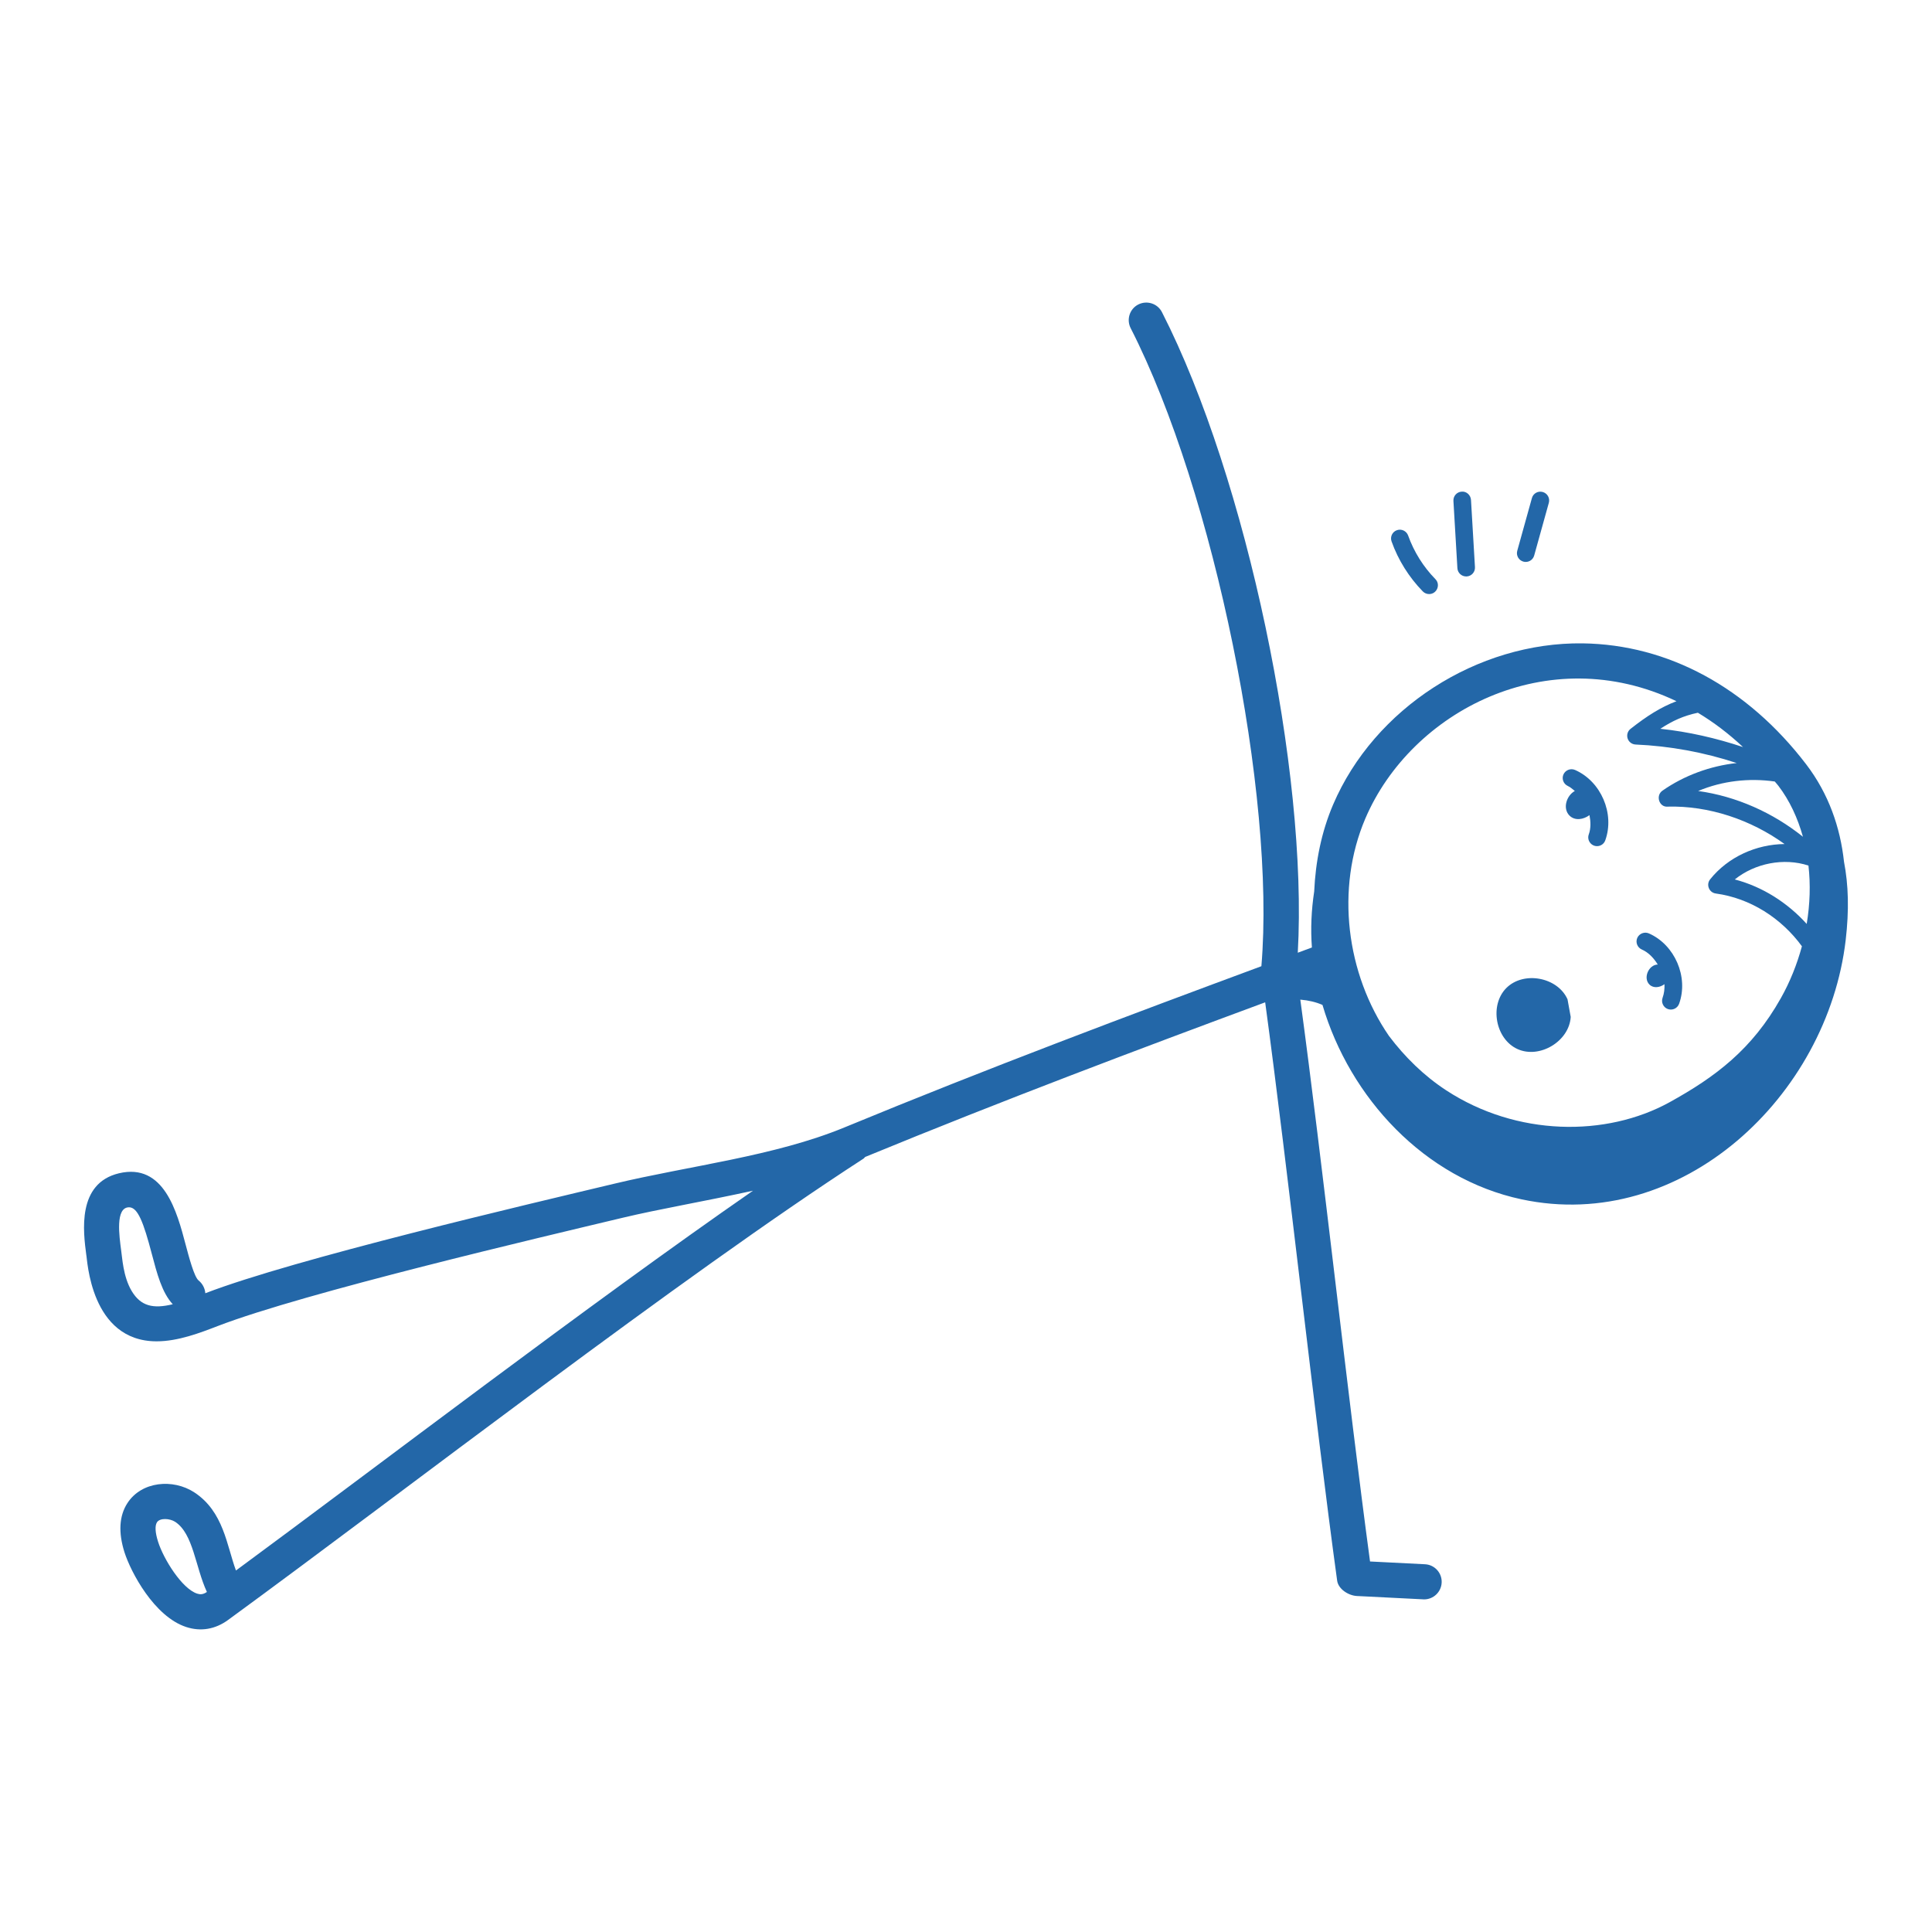 <svg xmlns="http://www.w3.org/2000/svg"
    xmlns:xlink="http://www.w3.org/1999/xlink" version="1.1" x="0px" y="0px" viewBox="0 0 55 55" style="enable-background:new 0 0 55 55;" xml:space="preserve">
    <style>svg { background-color: #FFA648; }</style>
    <g fill="#2367A8">
        <path d="M5.299,46.317c0.418,0.137,0.829,0.066,1.194-0.2   c5.065-3.7,12.869-9.751,18.087-13.132c0.021-0.013,0.032-0.034,0.05-0.049   c3.944-1.623,7.827-3.083,11.387-4.402c0.642,4.719,1.416,11.864,2.049,16.465   c0.033,0.238,0.32,0.423,0.561,0.436c0.27,0.014-0.439-0.023,1.915,0.096   c0.264,0,0.485-0.208,0.499-0.475c0.014-0.276-0.198-0.511-0.474-0.525   l-1.565-0.079c-0.629-4.657-1.357-11.367-1.985-15.995   c0.243,0.021,0.45,0.072,0.631,0.151c0.779,2.642,2.902,4.944,5.665,5.534   c4.567,0.975,8.712-2.945,9.23-7.382c0.099-0.851,0.079-1.57-0.048-2.227   c-0.106-0.976-0.436-1.935-1.076-2.773c-1.672-2.188-3.932-3.412-6.364-3.445   c-2.999-0.038-5.933,1.848-7.105,4.592c-0.334,0.782-0.499,1.623-0.538,2.472   c-0.08,0.527-0.105,1.061-0.065,1.594c-0.1,0.037-0.335,0.124-0.402,0.149   c0.29-5.142-1.451-13.507-3.867-18.236c-0.125-0.246-0.427-0.342-0.673-0.218   c-0.246,0.125-0.343,0.427-0.218,0.673c2.381,4.661,4.133,13.309,3.722,18.165   c-3.696,1.37-7.754,2.89-11.876,4.592c-1.982,0.818-4.422,1.091-6.543,1.599   c-2.439,0.582-9.119,2.145-11.645,3.119c-0.011-0.138-0.078-0.272-0.192-0.364   c-0.126-0.102-0.277-0.675-0.368-1.018c-0.246-0.931-0.616-2.337-1.899-2.033   c-1.198,0.286-1.017,1.662-0.93,2.323c0.031,0.101,0.106,2.461,2.003,2.461   c0.611,0,1.241-0.243,1.741-0.436c2.46-0.947,9.228-2.533,11.522-3.081   c1.059-0.253,2.281-0.457,3.714-0.771c-4.7,3.259-10.639,7.807-14.719,10.812   c-0.264-0.714-0.35-1.678-1.187-2.225c-0.605-0.394-1.501-0.316-1.904,0.308   c-0.234,0.363-0.261,0.833-0.083,1.397C3.724,44.755,4.388,46.018,5.299,46.317z    M3.749,36.753c-0.25-0.419-0.269-0.975-0.3-1.157   c-0.052-0.399-0.174-1.227,0.226-1.227c0.25,0,0.413,0.44,0.645,1.321   c0.15,0.569,0.292,1.111,0.598,1.439C4.361,37.264,4.01,37.187,3.749,36.753z    M49.62,21.267c-0.765-0.254-1.555-0.436-2.354-0.52   c0.345-0.227,0.662-0.371,1.069-0.457C48.785,20.561,49.215,20.887,49.62,21.267z    M50.524,22.248c0.033,0.041,0.068,0.077,0.101,0.12   c0.323,0.422,0.551,0.919,0.701,1.453c-0.854-0.686-1.897-1.153-2.983-1.303   C49.027,22.23,49.79,22.143,50.524,22.248z M51.483,24.641   c0.061,0.538,0.044,1.098-0.05,1.661c-0.547-0.604-1.257-1.059-2.047-1.266   C49.96,24.573,50.784,24.412,51.483,24.641z M47.726,19.962   c-0.447,0.17-0.839,0.418-1.308,0.787c-0.082,0.064-0.115,0.173-0.083,0.273   c0.032,0.1,0.123,0.168,0.227,0.173c0.973,0.042,1.948,0.221,2.878,0.527   c-0.755,0.084-1.491,0.352-2.113,0.786c-0.205,0.143-0.09,0.479,0.147,0.455   c1.173-0.031,2.37,0.372,3.329,1.065c-0.806,0.007-1.611,0.369-2.119,1.005   c-0.121,0.15-0.031,0.377,0.161,0.403c0.986,0.135,1.87,0.704,2.452,1.503   c-0.138,0.506-0.334,1.005-0.6,1.477c-0.821,1.46-1.86,2.24-3.167,2.962   c-1.812,0.999-4.358,0.969-6.357-0.337c-0.635-0.415-1.178-0.948-1.632-1.55   c-1.217-1.771-1.525-4.194-0.672-6.191C40.171,20.255,44.054,18.21,47.726,19.962   z M4.469,43.336c0.083-0.129,0.364-0.112,0.517-0.013   c0.519,0.339,0.573,1.284,0.904,1.997c-0.113,0.077-0.194,0.074-0.278,0.047   c-0.433-0.142-0.956-0.983-1.112-1.478C4.417,43.63,4.406,43.433,4.469,43.336z"/>
        <path d="M47.193,27.458c-0.26,0.005-0.426,0.387-0.235,0.572   c0.117,0.113,0.298,0.082,0.426-0.012c0.006,0.132-0.009,0.264-0.054,0.388   c-0.046,0.13,0.021,0.273,0.151,0.32c0.134,0.047,0.274-0.024,0.32-0.151   c0.273-0.76-0.121-1.678-0.861-2.003c-0.124-0.054-0.273,0.002-0.33,0.128   c-0.056,0.126,0.002,0.274,0.128,0.33C46.934,27.116,47.08,27.276,47.193,27.458z"/>
        <path d="M44.832,22.517c-0.239,0.132-0.356,0.503-0.148,0.705   c0.155,0.15,0.396,0.109,0.565-0.017c0.036,0.185,0.043,0.373-0.02,0.549   c-0.058,0.163,0.063,0.334,0.235,0.334c0.103,0,0.199-0.063,0.235-0.166   c0.273-0.761-0.121-1.678-0.861-2.003c-0.126-0.054-0.273,0.002-0.33,0.128   c-0.056,0.126,0.002,0.274,0.128,0.33C44.711,22.411,44.768,22.468,44.832,22.517z   "/>
        <path d="M43.201,29.865c0.631,0.285,1.472-0.223,1.514-0.914l-0.091-0.503   c-0.282-0.632-1.248-0.812-1.739-0.324   C42.394,28.613,42.57,29.58,43.201,29.865z"/>
        <path d="M39.766,15.094c-0.13,0.046-0.198,0.189-0.151,0.319   c0.188,0.53,0.497,1.022,0.89,1.424c0.049,0.05,0.114,0.075,0.179,0.075   c0.219,0,0.334-0.266,0.179-0.425c-0.344-0.351-0.612-0.78-0.777-1.243   C40.04,15.116,39.896,15.046,39.766,15.094z"/>
        <path d="M41.611,13.996c-0.138,0.008-0.243,0.126-0.235,0.264l0.113,1.915   c0.008,0.133,0.118,0.235,0.25,0.235c0.005,0,0.01,0,0.015-0   c0.138-0.008,0.243-0.126,0.235-0.264l-0.113-1.915   C41.867,14.093,41.746,13.982,41.611,13.996z"/>
        <path d="M43.61,14.18l-0.417,1.5c-0.037,0.133,0.041,0.271,0.174,0.308   c0.131,0.037,0.271-0.039,0.308-0.174l0.417-1.5   c0.037-0.133-0.041-0.271-0.174-0.308C43.782,13.969,43.646,14.047,43.61,14.18   z"/>
    </g>
</svg>